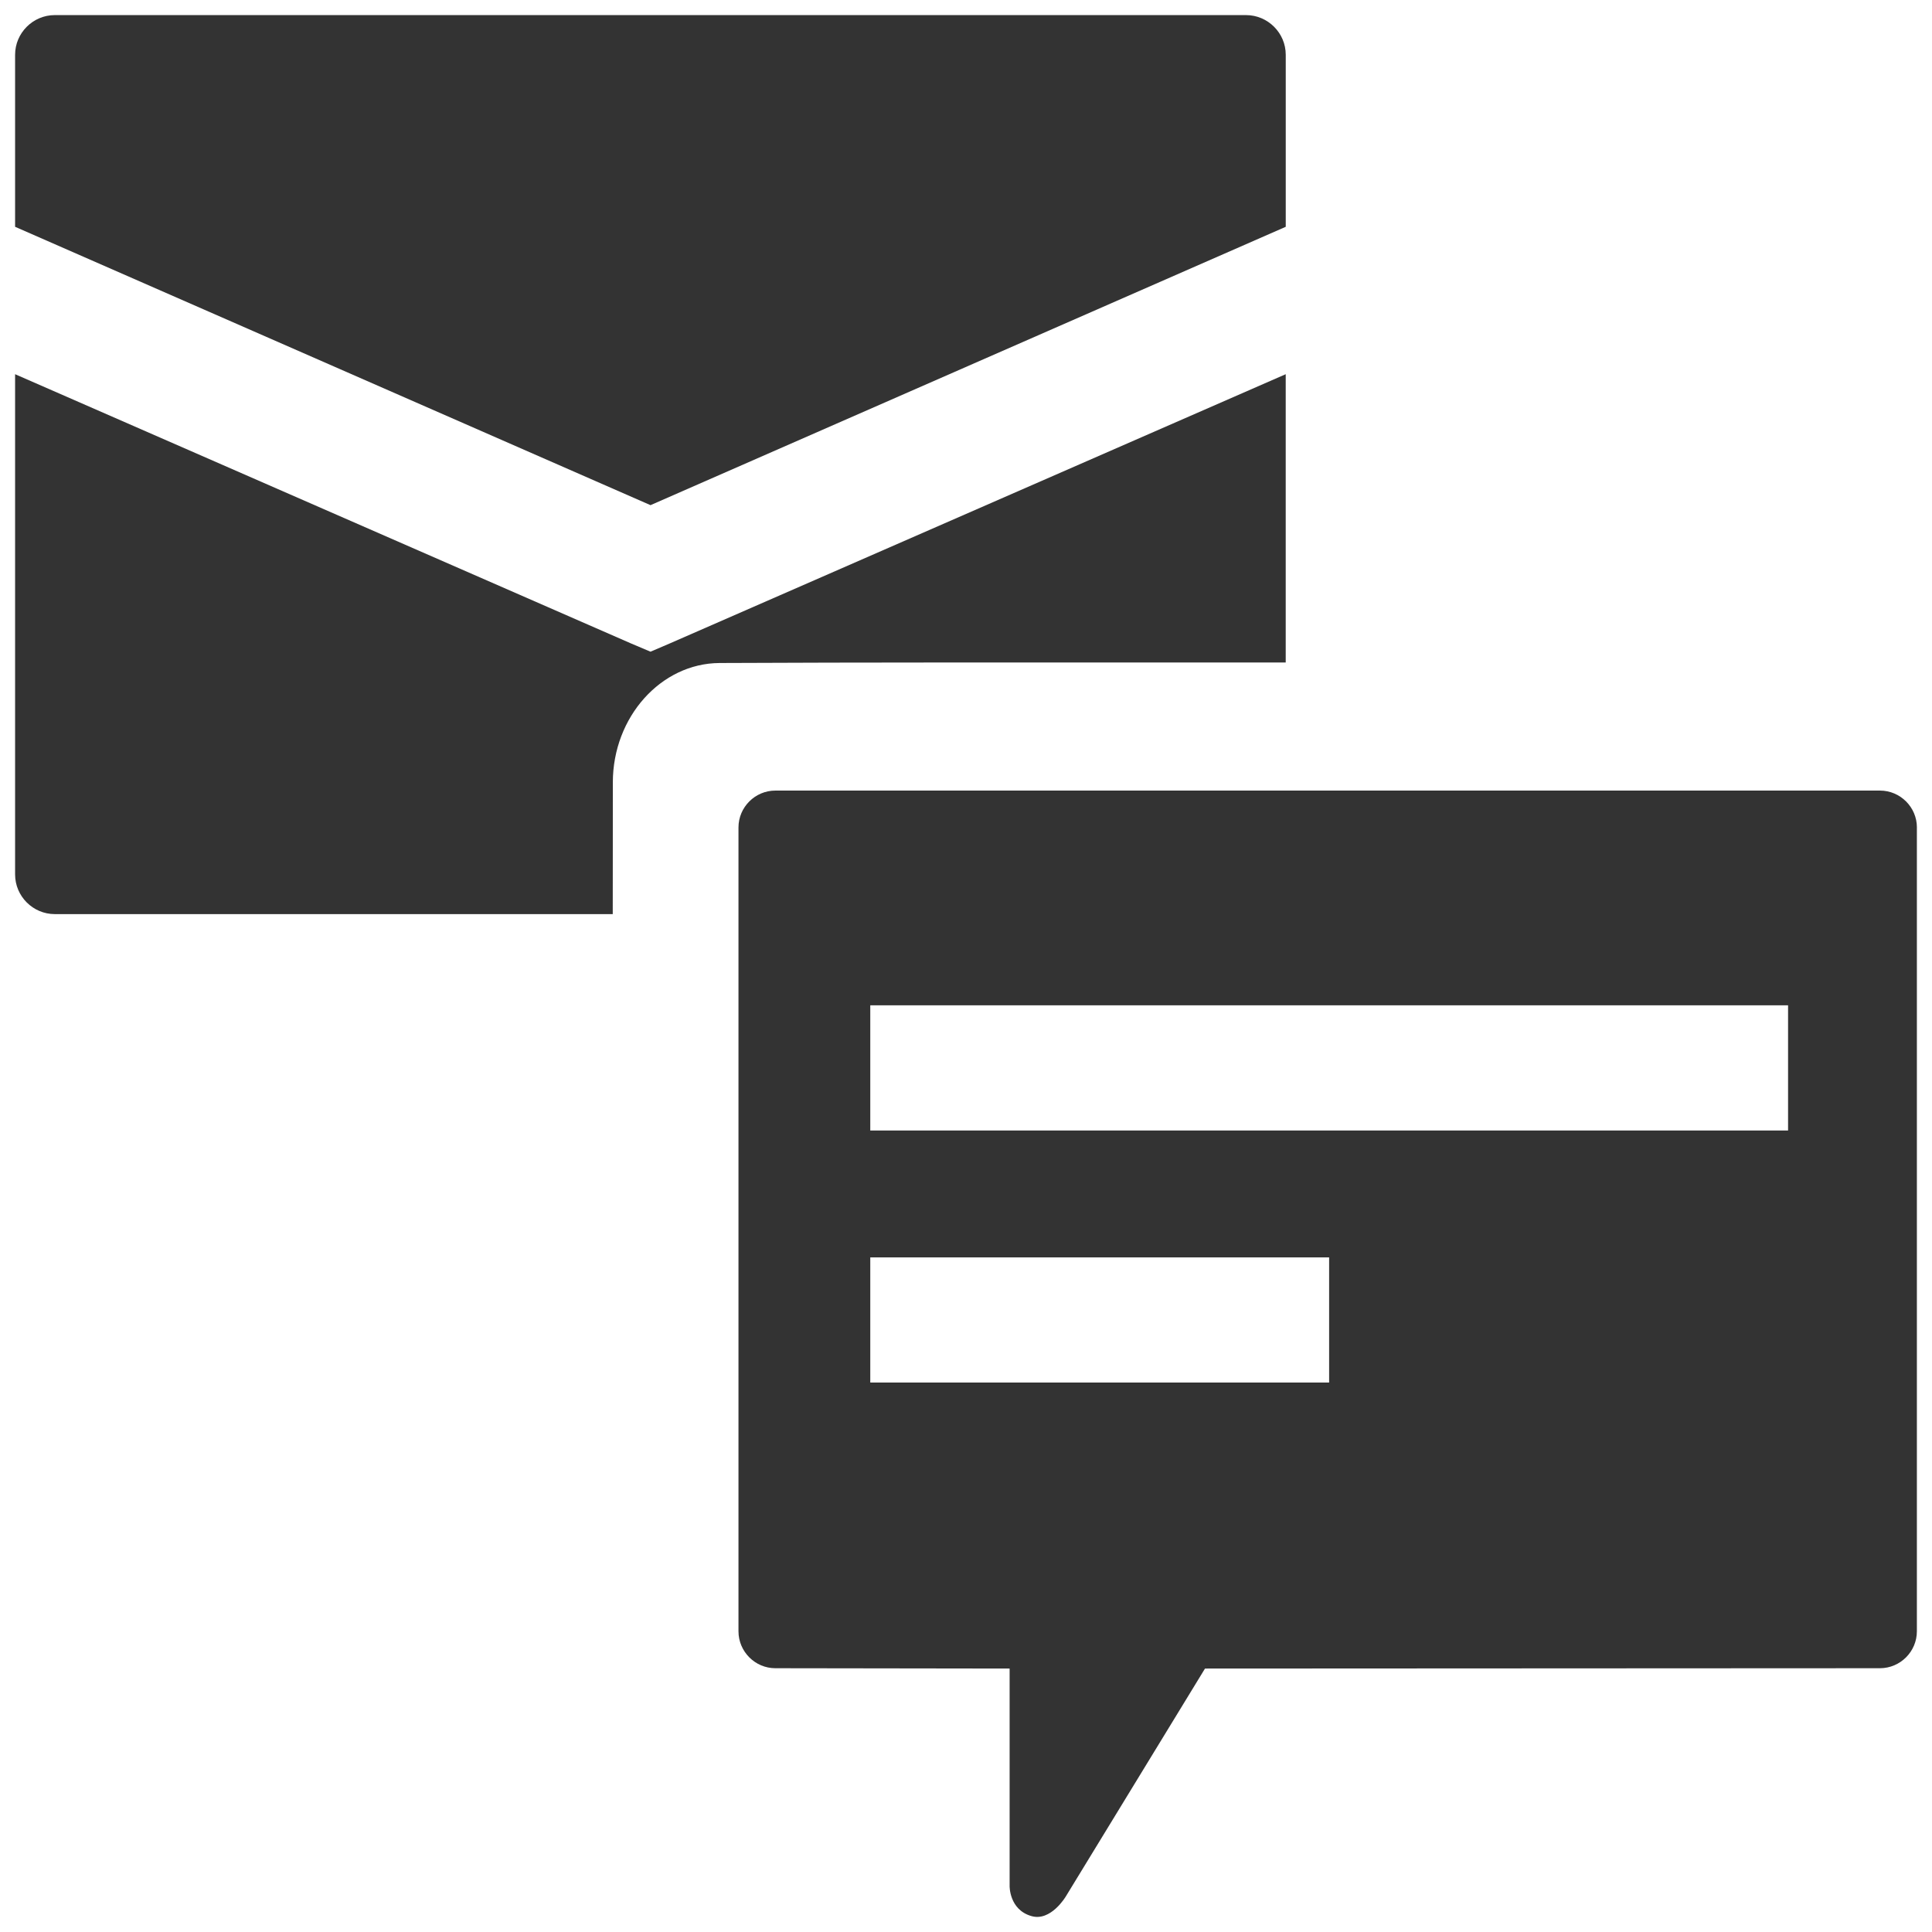 <?xml version="1.0" encoding="iso-8859-1"?>
<!-- Generator: Adobe Illustrator 14.0.0, SVG Export Plug-In . SVG Version: 6.00 Build 43363)  -->
<!DOCTYPE svg PUBLIC "-//W3C//DTD SVG 1.1//EN" "http://www.w3.org/Graphics/SVG/1.1/DTD/svg11.dtd">
<svg version="1.1" id="icon-m-conversation-layer" xmlns="http://www.w3.org/2000/svg" xmlns:xlink="http://www.w3.org/1999/xlink"
	 x="0px" y="0px" width="64px" height="64px" viewBox="0 0 64 64" style="enable-background:new 0 0 64 64;" xml:space="preserve">
<g id="icon-m-conversation">
	<rect style="fill:none;" width="64" height="64"/>
	<path style="fill:#333333;" d="M42.592,1.815C42.592,1.092,42,0.5,41.276,0.5H1.815C1.092,0.5,0.5,1.092,0.5,1.815v5.698
		l21.049,9.221l21.043-9.221V1.815z"/>
	<path style="fill:#333333;" d="M20.3,28.063l0.001-2.145c0.001-2.166,1.593-3.945,3.536-3.955s5.305-0.017,7.471-0.017h11.283
		v-9.55L22.175,21.32l-0.626,0.268l-0.634-0.268L0.5,12.396v16.57c0,0.724,0.592,1.315,1.315,1.315h18.483
		C20.299,29.472,20.3,28.704,20.3,28.063z"/>
	<path style="fill:#333333;" d="M63.5,27.411c0-0.672-0.551-1.222-1.223-1.222H25.685c-0.672,0-1.222,0.55-1.222,1.222v26.628
		c0,0.672,0.55,1.223,1.222,1.223l7.76,0.011v7.201c0,0-0.018,0.78,0.713,0.996c0.65,0.199,1.148-0.647,1.148-0.647l4.611-7.55
		l22.359-0.011c0.672,0,1.223-0.551,1.223-1.223V27.411z M44.029,45.799h-15.2v-4.146h15.2V45.799z M28.829,37.449v-4.146h30.403
		v4.146H28.829z"/>
</g>
</svg>
